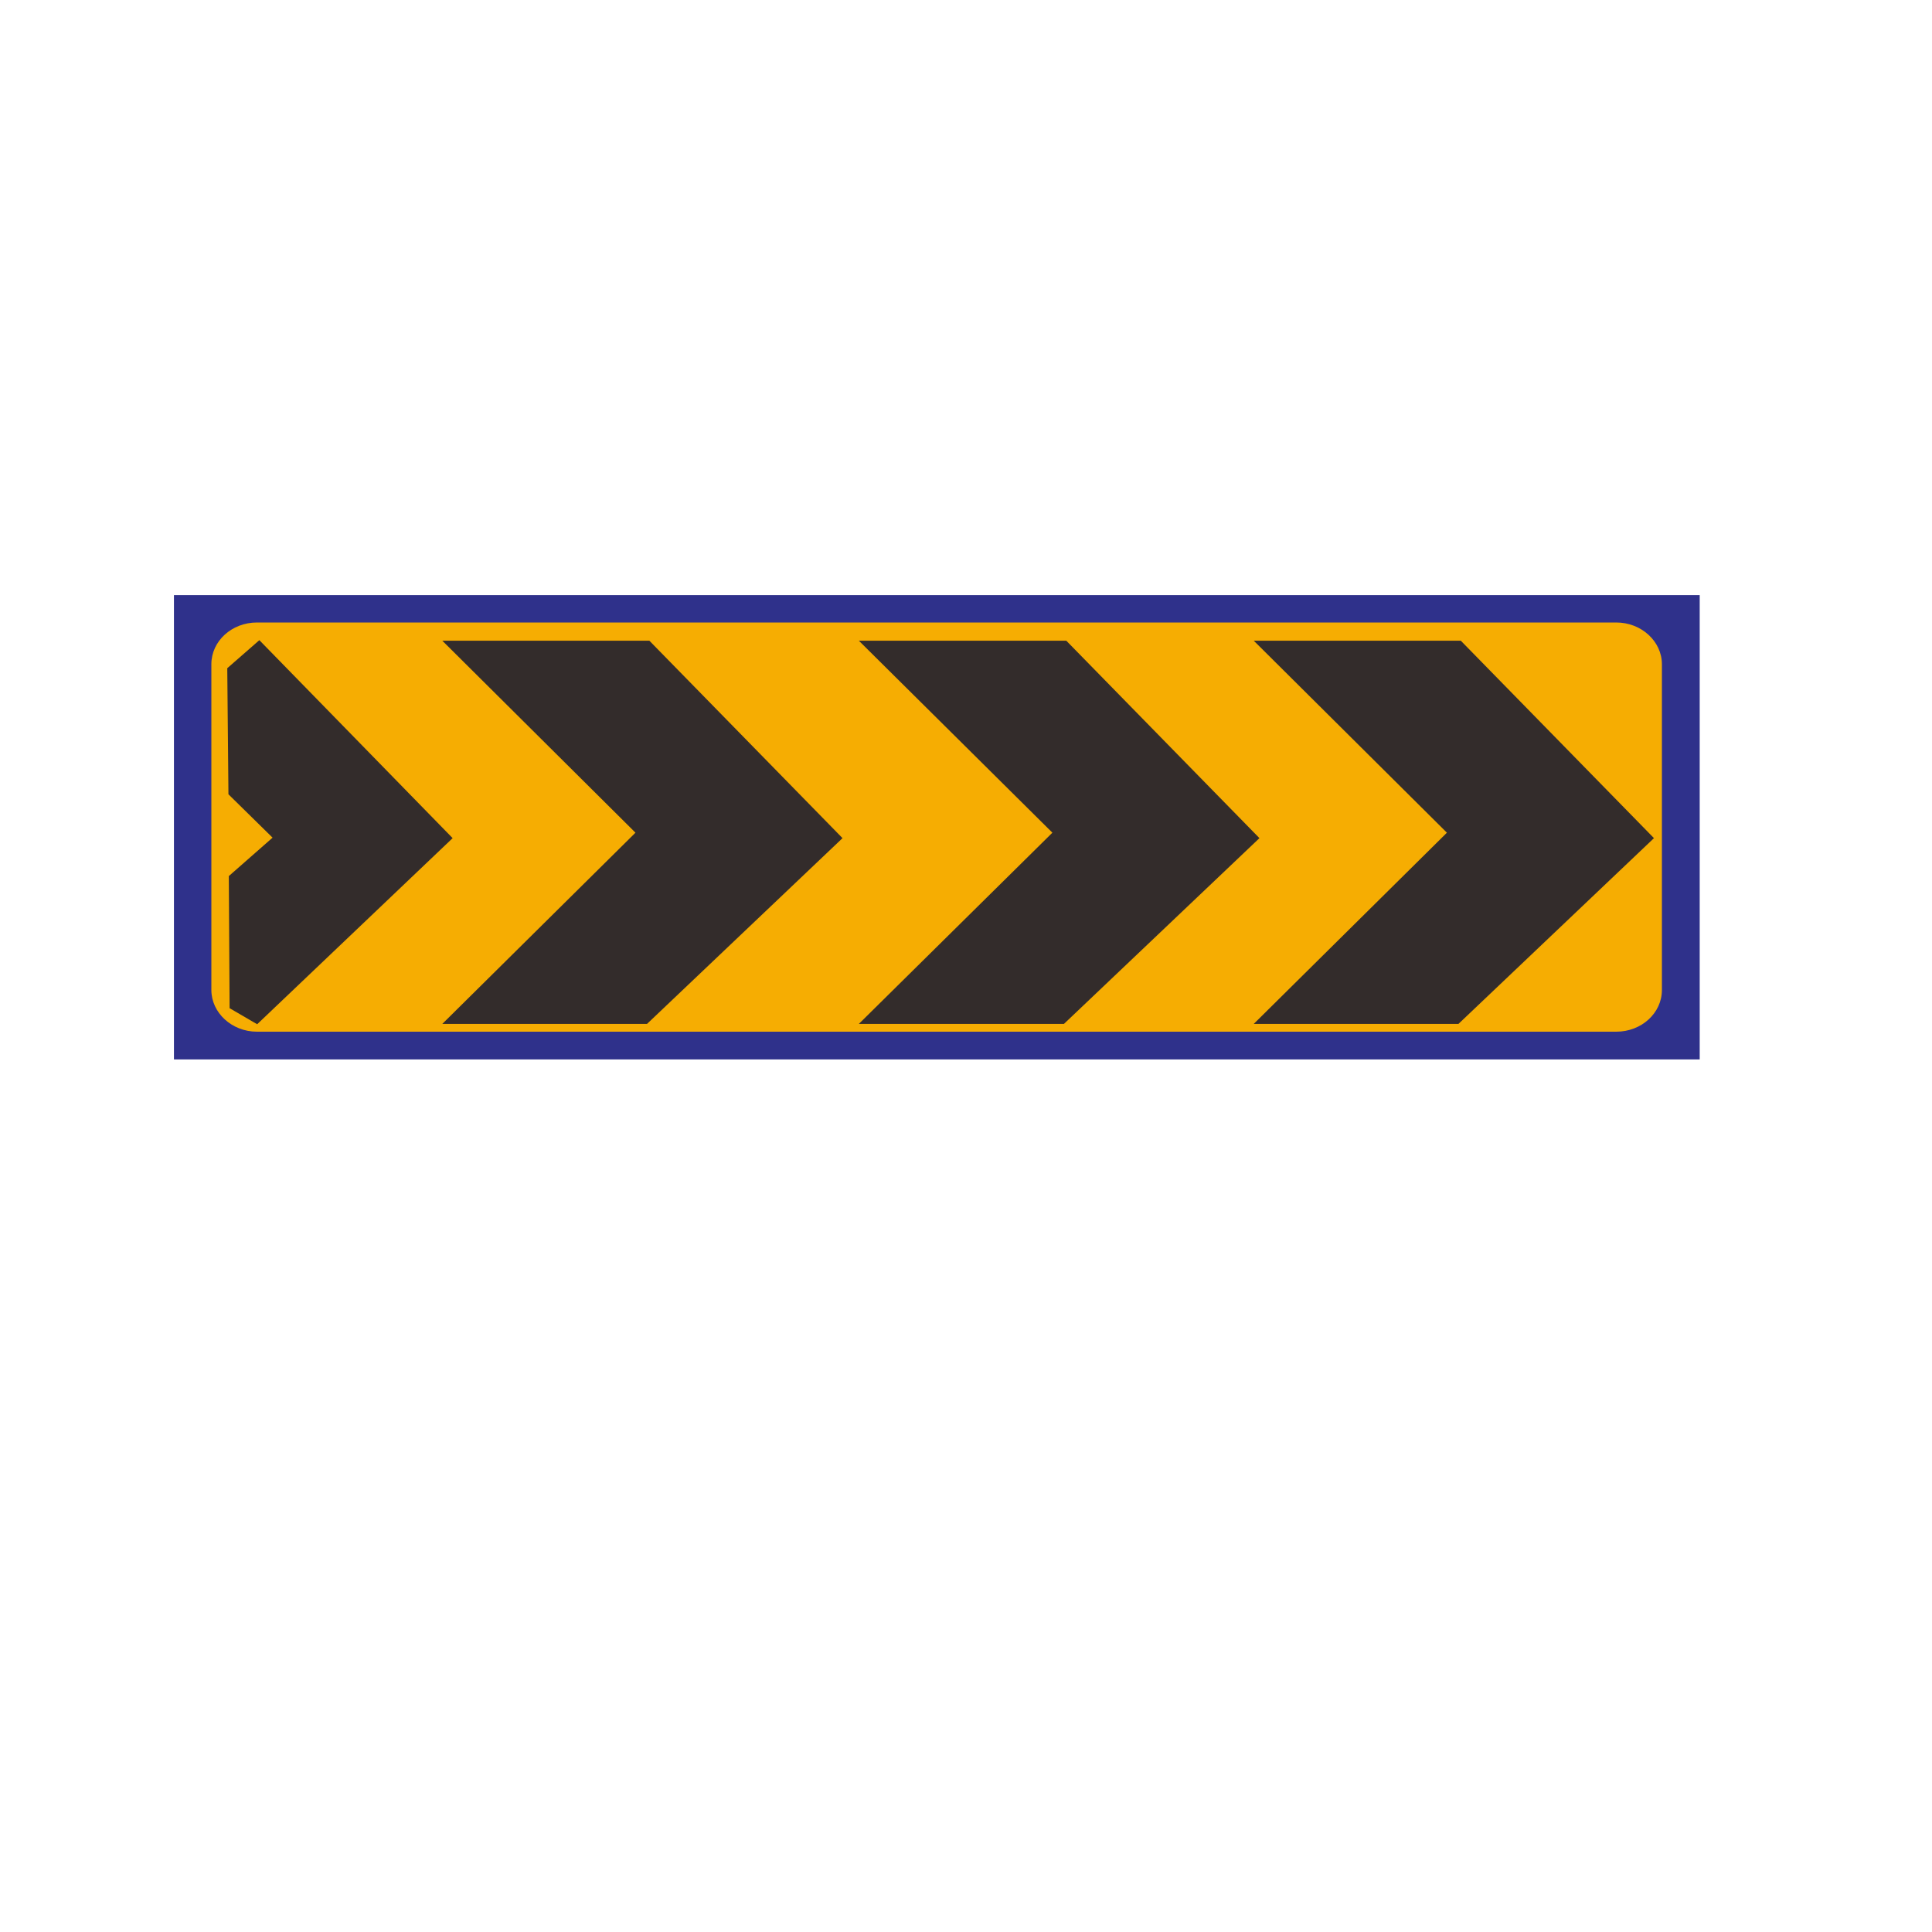 <?xml version="1.0" encoding="UTF-8"?>
<!DOCTYPE svg PUBLIC "-//W3C//DTD SVG 1.1//EN" "http://www.w3.org/Graphics/SVG/1.1/DTD/svg11.dtd">
<!-- Creator: CorelDRAW X5 -->
<svg xmlns="http://www.w3.org/2000/svg" xml:space="preserve" width="50mm" height="50mm" style="shape-rendering:geometricPrecision; text-rendering:geometricPrecision; image-rendering:optimizeQuality; fill-rule:evenodd; clip-rule:evenodd"
viewBox="0 0 5000 5000"
 xmlns:xlink="http://www.w3.org/1999/xlink">
 <defs>
  <style type="text/css">
   <![CDATA[
    .str0 {stroke:#2F318B;stroke-width:7.62}
    .str1 {stroke:#332C2B;stroke-width:7.62}
    .fil0 {fill:#2F318B}
    .fil2 {fill:#332C2B}
    .fil1 {fill:#F6AD02}
   ]]>
  </style>
 </defs>
 <g id="图层_x0020_1">
  <rect class="fil0 str0" x="454" y="1544" width="3941" height="1194"/>
  <path class="fil1" d="M4183 1611l-3518 0c-65,0 -118,48 -118,108l0 843c0,59 53,108 118,108l3518 0c65,0 118,-48 118,-108l0 -843c0,-59 -53,-108 -118,-108z"/>
  <polygon class="fil2 str1" points="3254,2646 3773,2646 4275,2169 3779,1662 3254,1662 3750,2155 "/>
  <polygon class="fil2 str1" points="2232,2646 2752,2646 3254,2169 2758,1662 2232,1662 2729,2155 "/>
  <polygon class="fil2 str1" points="1154,2646 1673,2646 2175,2169 1679,1662 1154,1662 1650,2155 "/>
  <polygon class="fil2 str1" points="598,2607 665,2646 1166,2169 671,1662 592,1731 595,2054 711,2168 596,2269 "/>
 </g>
</svg>